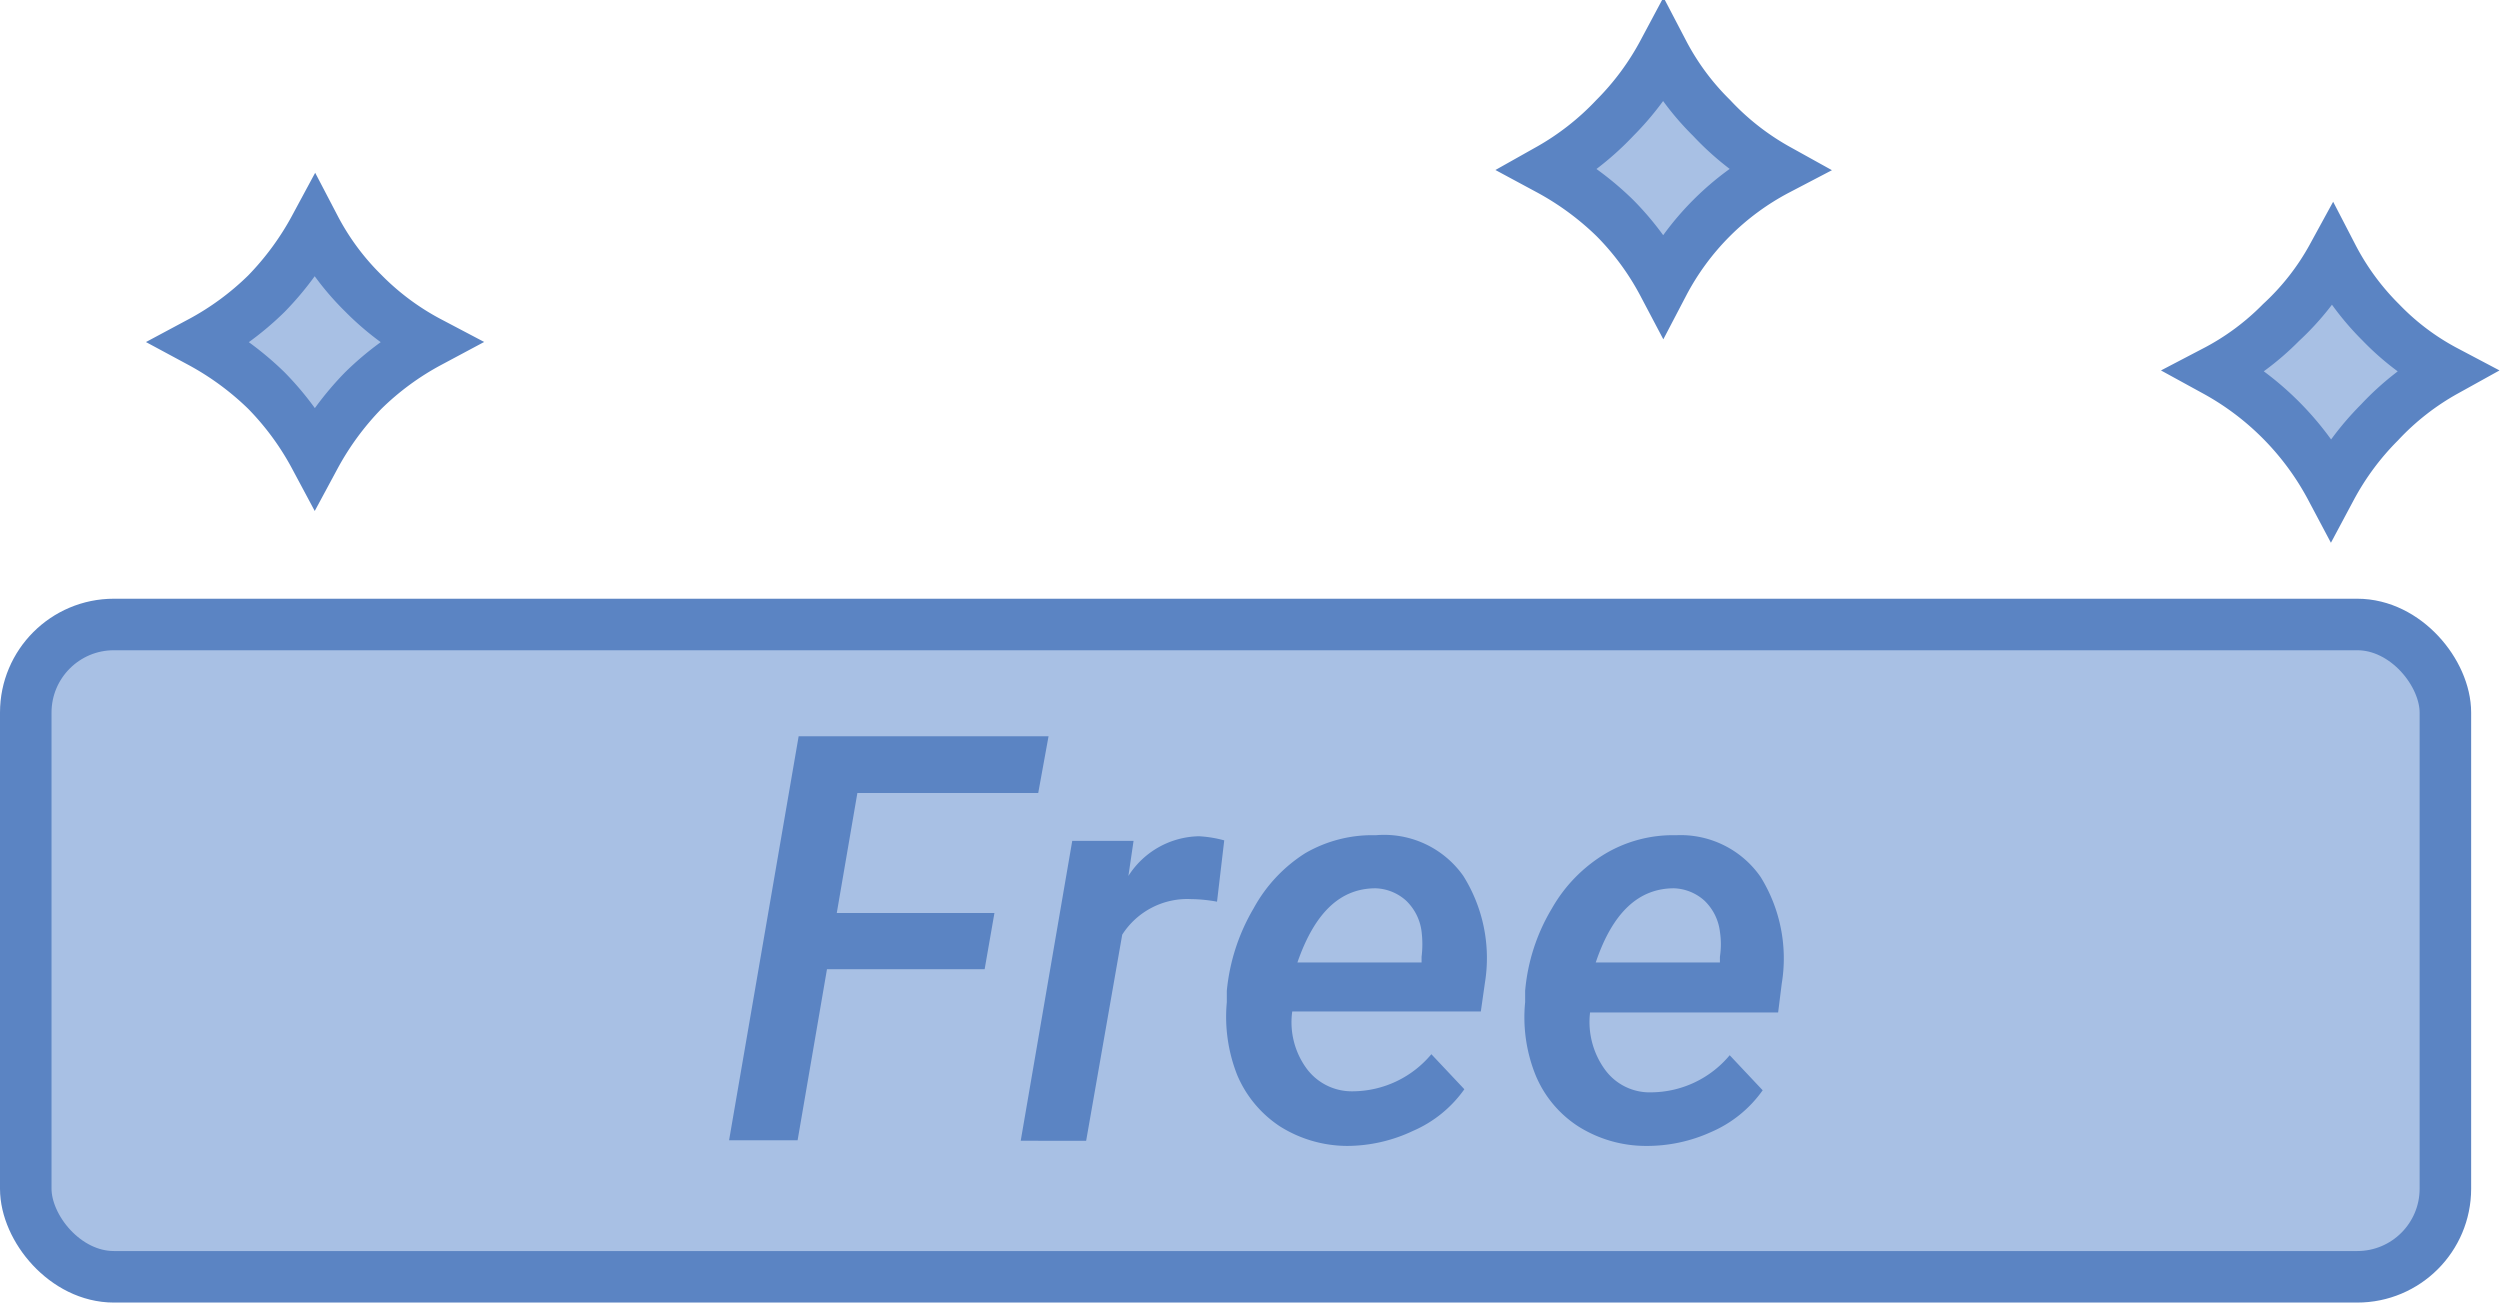 <svg xmlns="http://www.w3.org/2000/svg" viewBox="0 0 48.52 25.28"><defs><style>.cls-1{fill:#a8c0e4;stroke:#5b84c3;stroke-miterlimit:10;}.cls-2{fill:#5b84c3;}</style></defs><title>free-icon</title><g id="Layer_2" data-name="Layer 2"><g id="Layer_1-2" data-name="Layer 1"><g id="free-icon"><path class="cls-1" d="M8.33,6.64a5.59,5.59,0,0,0-1.28.94,5.72,5.72,0,0,0-.94,1.28,5.59,5.59,0,0,0-.94-1.28,5.72,5.72,0,0,0-1.28-.94A5.59,5.59,0,0,0,5.17,5.7a5.72,5.72,0,0,0,.94-1.28,5.09,5.09,0,0,0,.94,1.27A5.2,5.2,0,0,0,8.33,6.64Z"/><path class="cls-1" d="M34.5,3.29a5.25,5.25,0,0,0-2.22,2.22,5.38,5.38,0,0,0-.94-1.28,5.72,5.72,0,0,0-1.28-.94,5.39,5.39,0,0,0,1.28-1,5.4,5.4,0,0,0,.94-1.27,5.09,5.09,0,0,0,.94,1.27A5.2,5.2,0,0,0,34.5,3.29Z"/><path class="cls-1" d="M47.46,7.2a5.2,5.2,0,0,0-1.28,1,5.4,5.4,0,0,0-.94,1.27A5.56,5.56,0,0,0,43,7.2a5.09,5.09,0,0,0,1.27-.94,5,5,0,0,0,1-1.28,5.12,5.12,0,0,0,.94,1.28A4.94,4.94,0,0,0,47.46,7.2Z"/><rect class="cls-1" x="0.5" y="12.12" width="46.96" height="12.66" rx="1.71"/><path class="cls-2" d="M19.11,18.81H16.05l-.57,3.32H14.15l1.35-7.84h4.85l-.2,1.1H16.64l-.4,2.33H19.3Z"/><path class="cls-2" d="M23.62,17.5a2.92,2.92,0,0,0-.5-.05,1.5,1.5,0,0,0-1.34.69l-.7,4H19.81l1-5.82H22L21.9,17a1.66,1.66,0,0,1,1.37-.77,2.31,2.31,0,0,1,.49.08Z"/><path class="cls-2" d="M26.15,22.24a2.46,2.46,0,0,1-1.31-.38,2.23,2.23,0,0,1-.83-1,3.08,3.08,0,0,1-.2-1.41l0-.22a3.87,3.87,0,0,1,.52-1.6,2.92,2.92,0,0,1,1-1.07,2.59,2.59,0,0,1,1.37-.35A1.88,1.88,0,0,1,28.4,17a3,3,0,0,1,.42,2.07l-.08.56H25.08a1.52,1.52,0,0,0,.28,1.11,1.09,1.09,0,0,0,.9.44,2,2,0,0,0,1.52-.72l.64.68a2.37,2.37,0,0,1-1,.81A3,3,0,0,1,26.15,22.24Zm.55-5c-.68,0-1.18.46-1.52,1.44h2.41l0-.11a2,2,0,0,0,0-.49,1,1,0,0,0-.3-.6A.93.93,0,0,0,26.7,17.24Z"/><path class="cls-2" d="M31.94,22.24a2.46,2.46,0,0,1-1.31-.38,2.17,2.17,0,0,1-.83-1,3,3,0,0,1-.2-1.41l0-.22a3.73,3.73,0,0,1,.52-1.6,2.92,2.92,0,0,1,1.05-1.07,2.58,2.58,0,0,1,1.36-.35,1.89,1.89,0,0,1,1.64.81,3,3,0,0,1,.41,2.07l-.07.56H30.86a1.57,1.57,0,0,0,.29,1.11,1.07,1.07,0,0,0,.9.44,2,2,0,0,0,1.52-.72l.64.68a2.37,2.37,0,0,1-1,.81A3,3,0,0,1,31.94,22.24Zm.55-5c-.68,0-1.19.46-1.52,1.44h2.41l0-.11a1.62,1.62,0,0,0,0-.49,1,1,0,0,0-.3-.6A.93.93,0,0,0,32.49,17.24Z"/></g></g></g></svg>